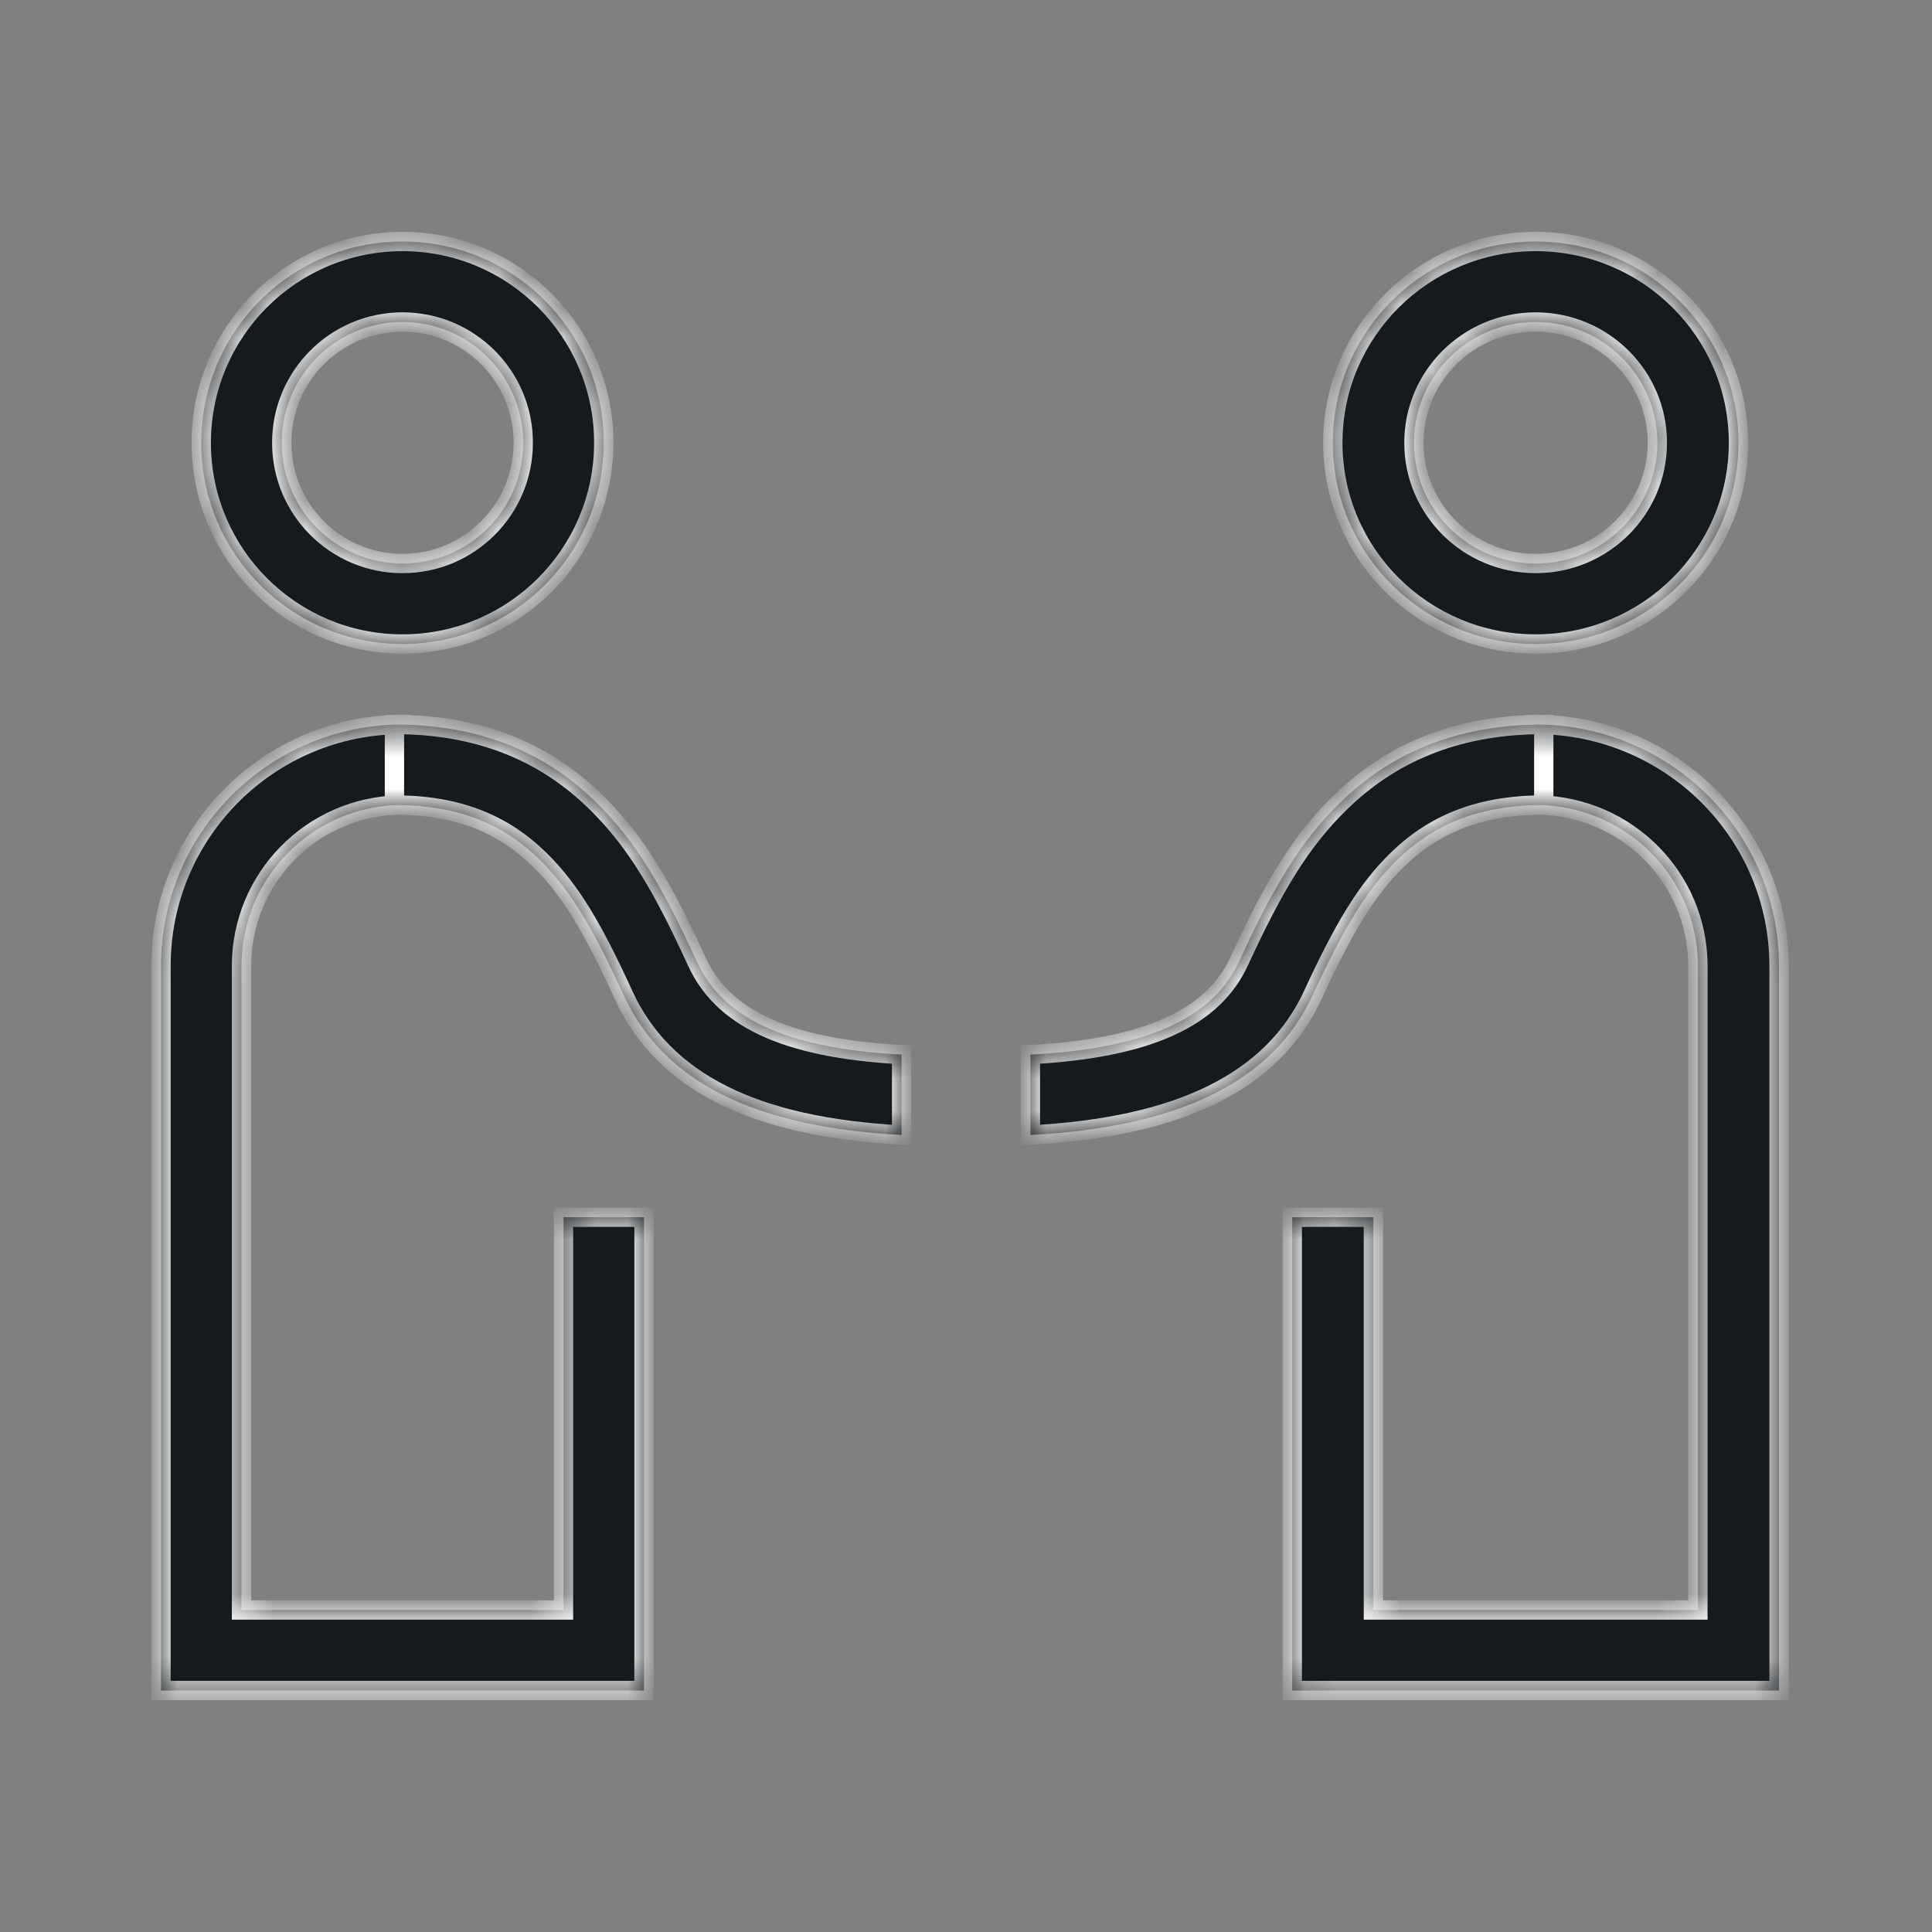 <svg width="60" height="60" viewBox="0 0 60 60" fill="none" xmlns="http://www.w3.org/2000/svg">
<rect x="0" y="0" width="60" height="60" fill="#808080" stroke="none"/>
<mask id="path-1-inside-1" fill="white">
<path fill-rule="evenodd" clip-rule="evenodd" d="M12.25 25.004V22.5C12.297 22.5 12.343 22.5 12.389 22.501C12.426 22.5 12.463 22.5 12.5 22.5V22.503C15.001 22.555 16.973 23.393 18.536 24.939C19.751 26.14 20.57 27.524 21.637 29.855C22.408 31.542 24.253 32.553 28 32.752V35.248C23.422 35.005 20.6 33.599 19.363 30.895C18.415 28.821 17.719 27.647 16.778 26.716C15.661 25.611 14.282 25.029 12.395 25.001C9.682 25.057 7.5 27.274 7.5 30V50H17.5V37.802H20V52.5H5V30C5 25.942 8.224 22.636 12.25 22.504L12.25 25.004ZM12.5 17.5C14.571 17.5 16.25 15.821 16.25 13.75C16.25 11.679 14.571 10 12.5 10C10.429 10 8.75 11.679 8.75 13.75C8.75 15.821 10.429 17.5 12.5 17.5ZM12.5 20C9.048 20 6.25 17.202 6.25 13.75C6.25 10.298 9.048 7.5 12.5 7.5C15.952 7.5 18.75 10.298 18.75 13.75C18.75 17.202 15.952 20 12.5 20ZM47.943 25.004L47.943 22.504C52.001 22.636 55.25 25.942 55.25 30V52.5H40.132V37.802H42.651V50H52.73V30C52.73 27.274 50.531 25.057 47.797 25.001C45.895 25.029 44.506 25.611 43.379 26.716C42.431 27.647 41.73 28.821 40.773 30.895C39.527 33.599 36.614 35.005 32 35.248V32.752C35.776 32.553 37.704 31.542 38.482 29.855C39.557 27.524 40.383 26.14 41.607 24.939C43.182 23.393 45.17 22.555 47.691 22.503V22.5C47.728 22.5 47.765 22.5 47.802 22.501C47.849 22.5 47.896 22.5 47.943 22.5V25.004ZM47.691 17.5C49.778 17.5 51.471 15.821 51.471 13.75C51.471 11.679 49.778 10 47.691 10C45.603 10 43.911 11.679 43.911 13.75C43.911 15.821 45.603 17.5 47.691 17.5ZM47.691 20C44.212 20 41.392 17.202 41.392 13.75C41.392 10.298 44.212 7.5 47.691 7.5C51.17 7.5 53.99 10.298 53.99 13.75C53.99 17.202 51.17 20 47.691 20Z"/>
</mask>
<path fill-rule="evenodd" clip-rule="evenodd" d="M12.25 25.004V22.5C12.297 22.5 12.343 22.5 12.389 22.501C12.426 22.5 12.463 22.5 12.5 22.5V22.503C15.001 22.555 16.973 23.393 18.536 24.939C19.751 26.14 20.57 27.524 21.637 29.855C22.408 31.542 24.253 32.553 28 32.752V35.248C23.422 35.005 20.6 33.599 19.363 30.895C18.415 28.821 17.719 27.647 16.778 26.716C15.661 25.611 14.282 25.029 12.395 25.001C9.682 25.057 7.5 27.274 7.5 30V50H17.5V37.802H20V52.5H5V30C5 25.942 8.224 22.636 12.25 22.504L12.25 25.004ZM12.5 17.5C14.571 17.5 16.25 15.821 16.25 13.75C16.25 11.679 14.571 10 12.5 10C10.429 10 8.75 11.679 8.75 13.75C8.75 15.821 10.429 17.5 12.5 17.5ZM12.5 20C9.048 20 6.25 17.202 6.25 13.75C6.25 10.298 9.048 7.5 12.5 7.5C15.952 7.5 18.75 10.298 18.75 13.75C18.75 17.202 15.952 20 12.5 20ZM47.943 25.004L47.943 22.504C52.001 22.636 55.25 25.942 55.25 30V52.5H40.132V37.802H42.651V50H52.73V30C52.73 27.274 50.531 25.057 47.797 25.001C45.895 25.029 44.506 25.611 43.379 26.716C42.431 27.647 41.73 28.821 40.773 30.895C39.527 33.599 36.614 35.005 32 35.248V32.752C35.776 32.553 37.704 31.542 38.482 29.855C39.557 27.524 40.383 26.14 41.607 24.939C43.182 23.393 45.17 22.555 47.691 22.503V22.5C47.728 22.5 47.765 22.5 47.802 22.501C47.849 22.5 47.896 22.5 47.943 22.5V25.004ZM47.691 17.5C49.778 17.5 51.471 15.821 51.471 13.75C51.471 11.679 49.778 10 47.691 10C45.603 10 43.911 11.679 43.911 13.75C43.911 15.821 45.603 17.5 47.691 17.5ZM47.691 20C44.212 20 41.392 17.202 41.392 13.75C41.392 10.298 44.212 7.5 47.691 7.5C51.17 7.5 53.99 10.298 53.99 13.75C53.99 17.202 51.17 20 47.691 20Z" fill="#161A1D"/>
<path d="M12.25 22.5V22.2H11.95V22.5H12.25ZM12.389 22.501L12.386 22.801L12.394 22.801L12.389 22.501ZM12.5 22.5H12.8V22.2H12.5V22.5ZM12.5 22.503H12.2V22.796L12.494 22.802L12.5 22.503ZM18.536 24.939L18.325 25.152L18.536 24.939ZM21.637 29.855L21.91 29.73L21.637 29.855ZM28 32.752H28.3V32.467L28.016 32.452L28 32.752ZM28 35.248L27.984 35.548L28.3 35.565V35.248H28ZM19.363 30.895L19.09 31.02L19.363 30.895ZM16.778 26.716L16.989 26.503L16.989 26.503L16.778 26.716ZM12.395 25.001L12.4 24.701L12.389 24.701L12.395 25.001ZM7.5 50H7.2V50.3H7.5V50ZM17.5 50V50.3H17.8V50H17.5ZM17.5 37.802V37.502H17.2V37.802H17.5ZM20 37.802H20.3V37.502H20V37.802ZM20 52.5V52.8H20.3V52.5H20ZM5 52.5H4.7V52.8H5V52.5ZM12.25 22.504L12.55 22.504L12.55 22.194L12.24 22.204L12.25 22.504ZM47.943 22.504L47.953 22.204L47.643 22.194L47.643 22.504L47.943 22.504ZM55.25 52.5V52.8H55.55V52.5H55.25ZM40.132 52.5H39.832V52.8H40.132V52.5ZM40.132 37.802V37.502H39.832V37.802H40.132ZM42.651 37.802H42.952V37.502H42.651V37.802ZM42.651 50H42.352V50.3H42.651V50ZM52.73 50V50.3H53.03V50H52.73ZM47.797 25.001L47.803 24.701L47.792 24.701L47.797 25.001ZM43.379 26.716L43.169 26.502L43.169 26.502L43.379 26.716ZM40.773 30.895L41.046 31.021L40.773 30.895ZM32 35.248H31.7V35.565L32.016 35.548L32 35.248ZM32 32.752L31.984 32.452L31.7 32.467V32.752H32ZM38.482 29.855L38.21 29.729L38.21 29.729L38.482 29.855ZM41.607 24.939L41.817 25.153L41.607 24.939ZM47.691 22.503L47.697 22.802L47.991 22.796V22.503H47.691ZM47.691 22.5V22.2H47.391V22.5H47.691ZM47.802 22.501L47.798 22.801L47.806 22.801L47.802 22.501ZM47.943 22.5H48.243V22.2H47.943V22.5ZM12.55 25.004V22.5H11.95V25.004H12.55ZM12.25 22.8C12.296 22.8 12.341 22.8 12.386 22.801L12.393 22.201C12.345 22.2 12.298 22.2 12.25 22.2V22.8ZM12.394 22.801C12.429 22.8 12.464 22.8 12.5 22.8V22.2C12.462 22.2 12.423 22.2 12.385 22.201L12.394 22.801ZM12.2 22.5V22.503H12.8V22.5H12.2ZM12.494 22.802C14.923 22.853 16.821 23.664 18.325 25.152L18.747 24.725C17.126 23.122 15.078 22.256 12.506 22.203L12.494 22.802ZM18.325 25.152C19.501 26.315 20.302 27.659 21.364 29.98L21.91 29.73C20.838 27.389 20.001 25.965 18.747 24.725L18.325 25.152ZM21.364 29.98C22.208 31.825 24.206 32.851 27.984 33.051L28.016 32.452C24.3 32.255 22.609 31.259 21.91 29.73L21.364 29.98ZM27.7 32.752V35.248H28.3V32.752H27.7ZM28.016 34.949C23.482 34.708 20.804 33.323 19.636 30.77L19.09 31.02C20.397 33.875 23.363 35.302 27.984 35.548L28.016 34.949ZM19.636 30.77C18.684 28.689 17.97 27.473 16.989 26.503L16.567 26.93C17.468 27.82 18.145 28.953 19.09 31.02L19.636 30.77ZM16.989 26.503C15.811 25.338 14.356 24.73 12.4 24.701L12.391 25.301C14.208 25.328 15.51 25.884 16.567 26.93L16.989 26.503ZM12.389 24.701C9.513 24.76 7.2 27.11 7.2 30H7.8C7.8 27.437 9.851 25.354 12.401 25.301L12.389 24.701ZM7.2 30V50H7.8V30H7.2ZM7.5 50.3H17.5V49.7H7.5V50.3ZM17.8 50V37.802H17.2V50H17.8ZM17.5 38.102H20V37.502H17.5V38.102ZM19.7 37.802V52.5H20.3V37.802H19.7ZM20 52.2H5V52.8H20V52.2ZM5.3 52.5V30H4.7V52.5H5.3ZM5.3 30C5.3 26.104 8.395 22.93 12.26 22.804L12.24 22.204C8.053 22.341 4.7 25.779 4.7 30H5.3ZM11.95 22.504L11.95 25.004L12.55 25.004L12.55 22.504L11.95 22.504ZM12.5 17.8C14.737 17.8 16.55 15.987 16.55 13.75H15.95C15.95 15.655 14.405 17.2 12.5 17.2V17.8ZM16.55 13.75C16.55 11.513 14.737 9.7 12.5 9.7V10.3C14.405 10.3 15.95 11.845 15.95 13.75H16.55ZM12.5 9.7C10.263 9.7 8.45 11.513 8.45 13.75H9.05C9.05 11.845 10.595 10.3 12.5 10.3V9.7ZM8.45 13.75C8.45 15.987 10.263 17.8 12.5 17.8V17.2C10.595 17.2 9.05 15.655 9.05 13.75H8.45ZM12.5 19.7C9.214 19.7 6.55 17.036 6.55 13.75H5.95C5.95 17.367 8.883 20.3 12.5 20.3V19.7ZM6.55 13.75C6.55 10.464 9.214 7.8 12.5 7.8V7.2C8.883 7.2 5.95 10.133 5.95 13.75H6.55ZM12.5 7.8C15.786 7.8 18.45 10.464 18.45 13.75H19.05C19.05 10.133 16.117 7.2 12.5 7.2V7.8ZM18.45 13.75C18.45 17.036 15.786 19.7 12.5 19.7V20.3C16.117 20.3 19.05 17.367 19.05 13.75H18.45ZM48.243 25.004L48.243 22.504L47.643 22.504L47.643 25.004L48.243 25.004ZM47.933 22.804C51.832 22.931 54.95 26.106 54.95 30H55.55C55.55 25.777 52.17 22.341 47.953 22.204L47.933 22.804ZM54.95 30V52.5H55.55V30H54.95ZM55.25 52.2H40.132V52.8H55.25V52.2ZM40.432 52.5V37.802H39.832V52.5H40.432ZM40.132 38.102H42.651V37.502H40.132V38.102ZM42.352 37.802V50H42.952V37.802H42.352ZM42.651 50.3H52.73V49.7H42.651V50.3ZM53.03 50V30H52.43V50H53.03ZM53.03 30C53.03 27.108 50.698 24.76 47.803 24.701L47.79 25.301C50.364 25.354 52.43 27.439 52.43 30H53.03ZM47.792 24.701C45.821 24.73 44.356 25.337 43.169 26.502L43.589 26.93C44.655 25.884 45.968 25.328 47.801 25.301L47.792 24.701ZM43.169 26.502C42.18 27.472 41.461 28.689 40.501 30.769L41.046 31.021C41.999 28.954 42.681 27.821 43.589 26.93L43.169 26.502ZM40.501 30.769C39.325 33.321 36.558 34.708 31.984 34.949L32.016 35.548C36.669 35.303 39.729 33.878 41.046 31.021L40.501 30.769ZM32.3 35.248V32.752H31.7V35.248H32.3ZM32.016 33.051C35.819 32.851 37.903 31.828 38.755 29.981L38.21 29.729C37.506 31.256 35.734 32.255 31.984 32.452L32.016 33.051ZM38.755 29.981C39.825 27.66 40.632 26.316 41.817 25.153L41.397 24.724C40.134 25.964 39.289 27.388 38.21 29.729L38.755 29.981ZM41.817 25.153C43.334 23.665 45.247 22.853 47.697 22.802L47.685 22.203C45.093 22.256 43.031 23.122 41.397 24.724L41.817 25.153ZM47.991 22.503V22.5H47.391V22.503H47.991ZM47.691 22.8C47.727 22.8 47.762 22.8 47.798 22.801L47.807 22.201C47.768 22.2 47.73 22.2 47.691 22.2V22.8ZM47.806 22.801C47.851 22.8 47.897 22.8 47.943 22.8V22.2C47.895 22.2 47.847 22.2 47.799 22.201L47.806 22.801ZM47.643 22.5V25.004H48.243V22.5H47.643ZM47.691 17.8C49.942 17.8 51.77 15.989 51.77 13.75H51.17C51.17 15.653 49.615 17.2 47.691 17.2V17.8ZM51.77 13.75C51.77 11.511 49.942 9.7 47.691 9.7V10.3C49.615 10.3 51.17 11.847 51.17 13.75H51.77ZM47.691 9.7C45.44 9.7 43.611 11.511 43.611 13.75H44.211C44.211 11.847 45.767 10.3 47.691 10.3V9.7ZM43.611 13.75C43.611 15.989 45.44 17.8 47.691 17.8V17.2C45.767 17.2 44.211 15.653 44.211 13.75H43.611ZM47.691 19.7C44.375 19.7 41.692 17.034 41.692 13.75H41.092C41.092 17.37 44.048 20.3 47.691 20.3V19.7ZM41.692 13.75C41.692 10.466 44.375 7.8 47.691 7.8V7.2C44.048 7.2 41.092 10.13 41.092 13.75H41.692ZM47.691 7.8C51.006 7.8 53.69 10.466 53.69 13.75H54.29C54.29 10.13 51.333 7.2 47.691 7.2V7.8ZM53.69 13.75C53.69 17.034 51.006 19.7 47.691 19.7V20.3C51.333 20.3 54.29 17.37 54.29 13.75H53.69Z" fill="white" mask="url(#path-1-inside-1)"/>
</svg>
